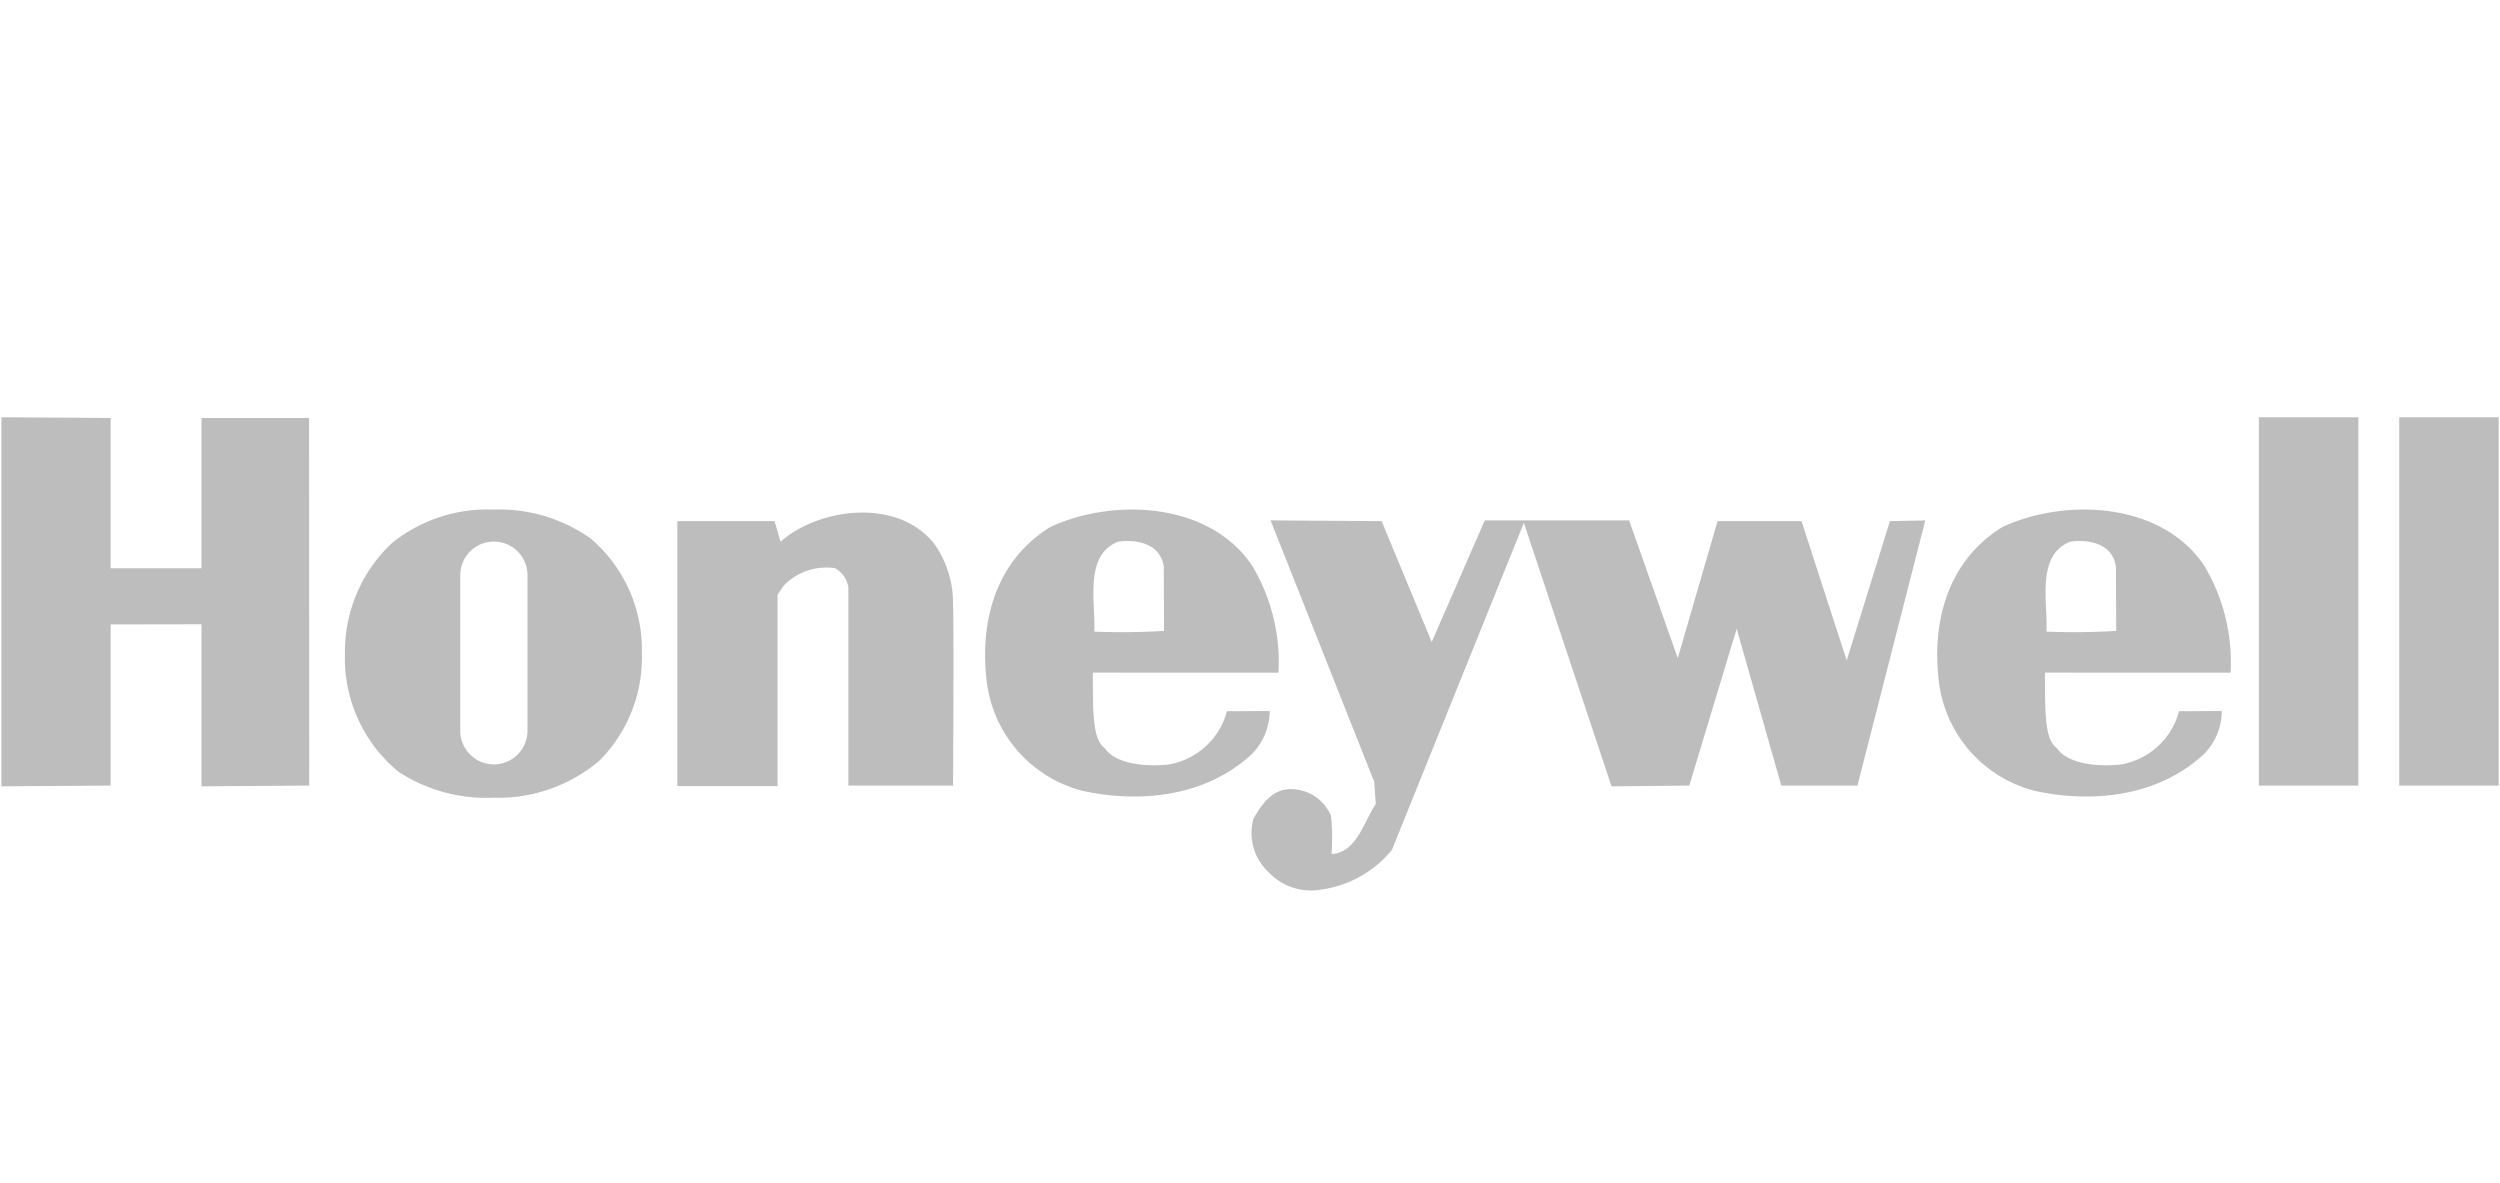 <svg xmlns="http://www.w3.org/2000/svg" width="169" height="80" viewBox="0 0 169 80"><defs><style>.a{fill:#bdbdbd;}</style></defs><title>HoneywellLogo</title><path class="a" d="M7.481,28.255v10.16h6.141V28.255h7.271l.012,24.851-7.283.05V42.2l-6.141.012V53.106l-7.387.05V28.205Zm45.282,8.367-.4-1.394H45.791V53.144h6.772V40.208l.4-.6a4,4,0,0,1,3.486-1.2,1.788,1.788,0,0,1,.9,1.3l0,13.4h7.075s.071-10.023,0-12.443a6.949,6.949,0,0,0-1.294-3.941C60.631,33.634,55.352,34.331,52.763,36.622Zm33.128-1.444L92.9,52.857l.1,1.494c-.8,1.2-1.3,3.287-2.988,3.387a15.394,15.394,0,0,0-.034-2.59,2.953,2.953,0,0,0-2.954-1.793c-1.095.1-1.792,1.1-2.291,1.992a3.6,3.6,0,0,0,1,3.586,3.93,3.93,0,0,0,3.586,1.2,7.469,7.469,0,0,0,4.78-2.689l8.915-22.1,5.925,17.813,5.257-.05L117.4,42.5l3.017,10.608h5.146l4.586-17.928-2.391.05-2.921,9.412-3.055-9.412h-5.676l-2.689,9.263-3.287-9.313h-9.76L96.784,43.4,93.4,35.228Zm.534,10.292H73.877c0,2.843,0,4.523.8,5.1.7,1.046,2.689,1.3,4.382,1.1a4.946,4.946,0,0,0,3.885-3.6c1.021.02,1.643-.012,2.889,0a4.192,4.192,0,0,1-1.2,2.9c-2.988,2.788-7.37,3.386-11.453,2.49a8.708,8.708,0,0,1-6.474-7.37c-.5-4.084.6-8.168,4.283-10.459,4.282-1.992,10.755-1.693,13.644,2.59A12.7,12.7,0,0,1,86.425,45.47Zm-7.734-2.822-.02-4.332c-.2-1.5-1.707-1.893-3.1-1.694-2.315.921-1.494,4.183-1.594,6.076A46.989,46.989,0,0,0,78.691,42.648Zm72.1,2.822H138.24c0,2.843,0,4.523.8,5.1.7,1.046,2.689,1.3,4.382,1.1a4.944,4.944,0,0,0,3.884-3.6c1.022.02,1.644-.012,2.889,0a4.188,4.188,0,0,1-1.2,2.9c-2.987,2.788-7.369,3.386-11.453,2.49a8.706,8.706,0,0,1-6.473-7.37c-.5-4.084.6-8.168,4.282-10.459,4.283-1.992,10.756-1.693,13.644,2.59A12.7,12.7,0,0,1,150.788,45.47Zm-7.735-2.822-.02-4.332c-.2-1.5-1.706-1.893-3.1-1.694-2.316.921-1.494,4.183-1.594,6.076A46.969,46.969,0,0,0,143.053,42.648Zm16.371,10.458v-24.9H152.7v24.9Zm9.482,0v-24.9h-6.723v24.9ZM43.39,44.183A9.876,9.876,0,0,1,40.542,51.4a10.538,10.538,0,0,1-7.188,2.525,10.843,10.843,0,0,1-6.416-1.754,9.925,9.925,0,0,1-3.619-7.984A10.063,10.063,0,0,1,26.507,36.7a10.278,10.278,0,0,1,6.847-2.253,10.694,10.694,0,0,1,6.6,1.975A9.882,9.882,0,0,1,43.39,44.183Zm-7.732-5.3a2.272,2.272,0,0,0-4.544,0V49.4a2.272,2.272,0,1,0,4.544,0Z"/></svg>